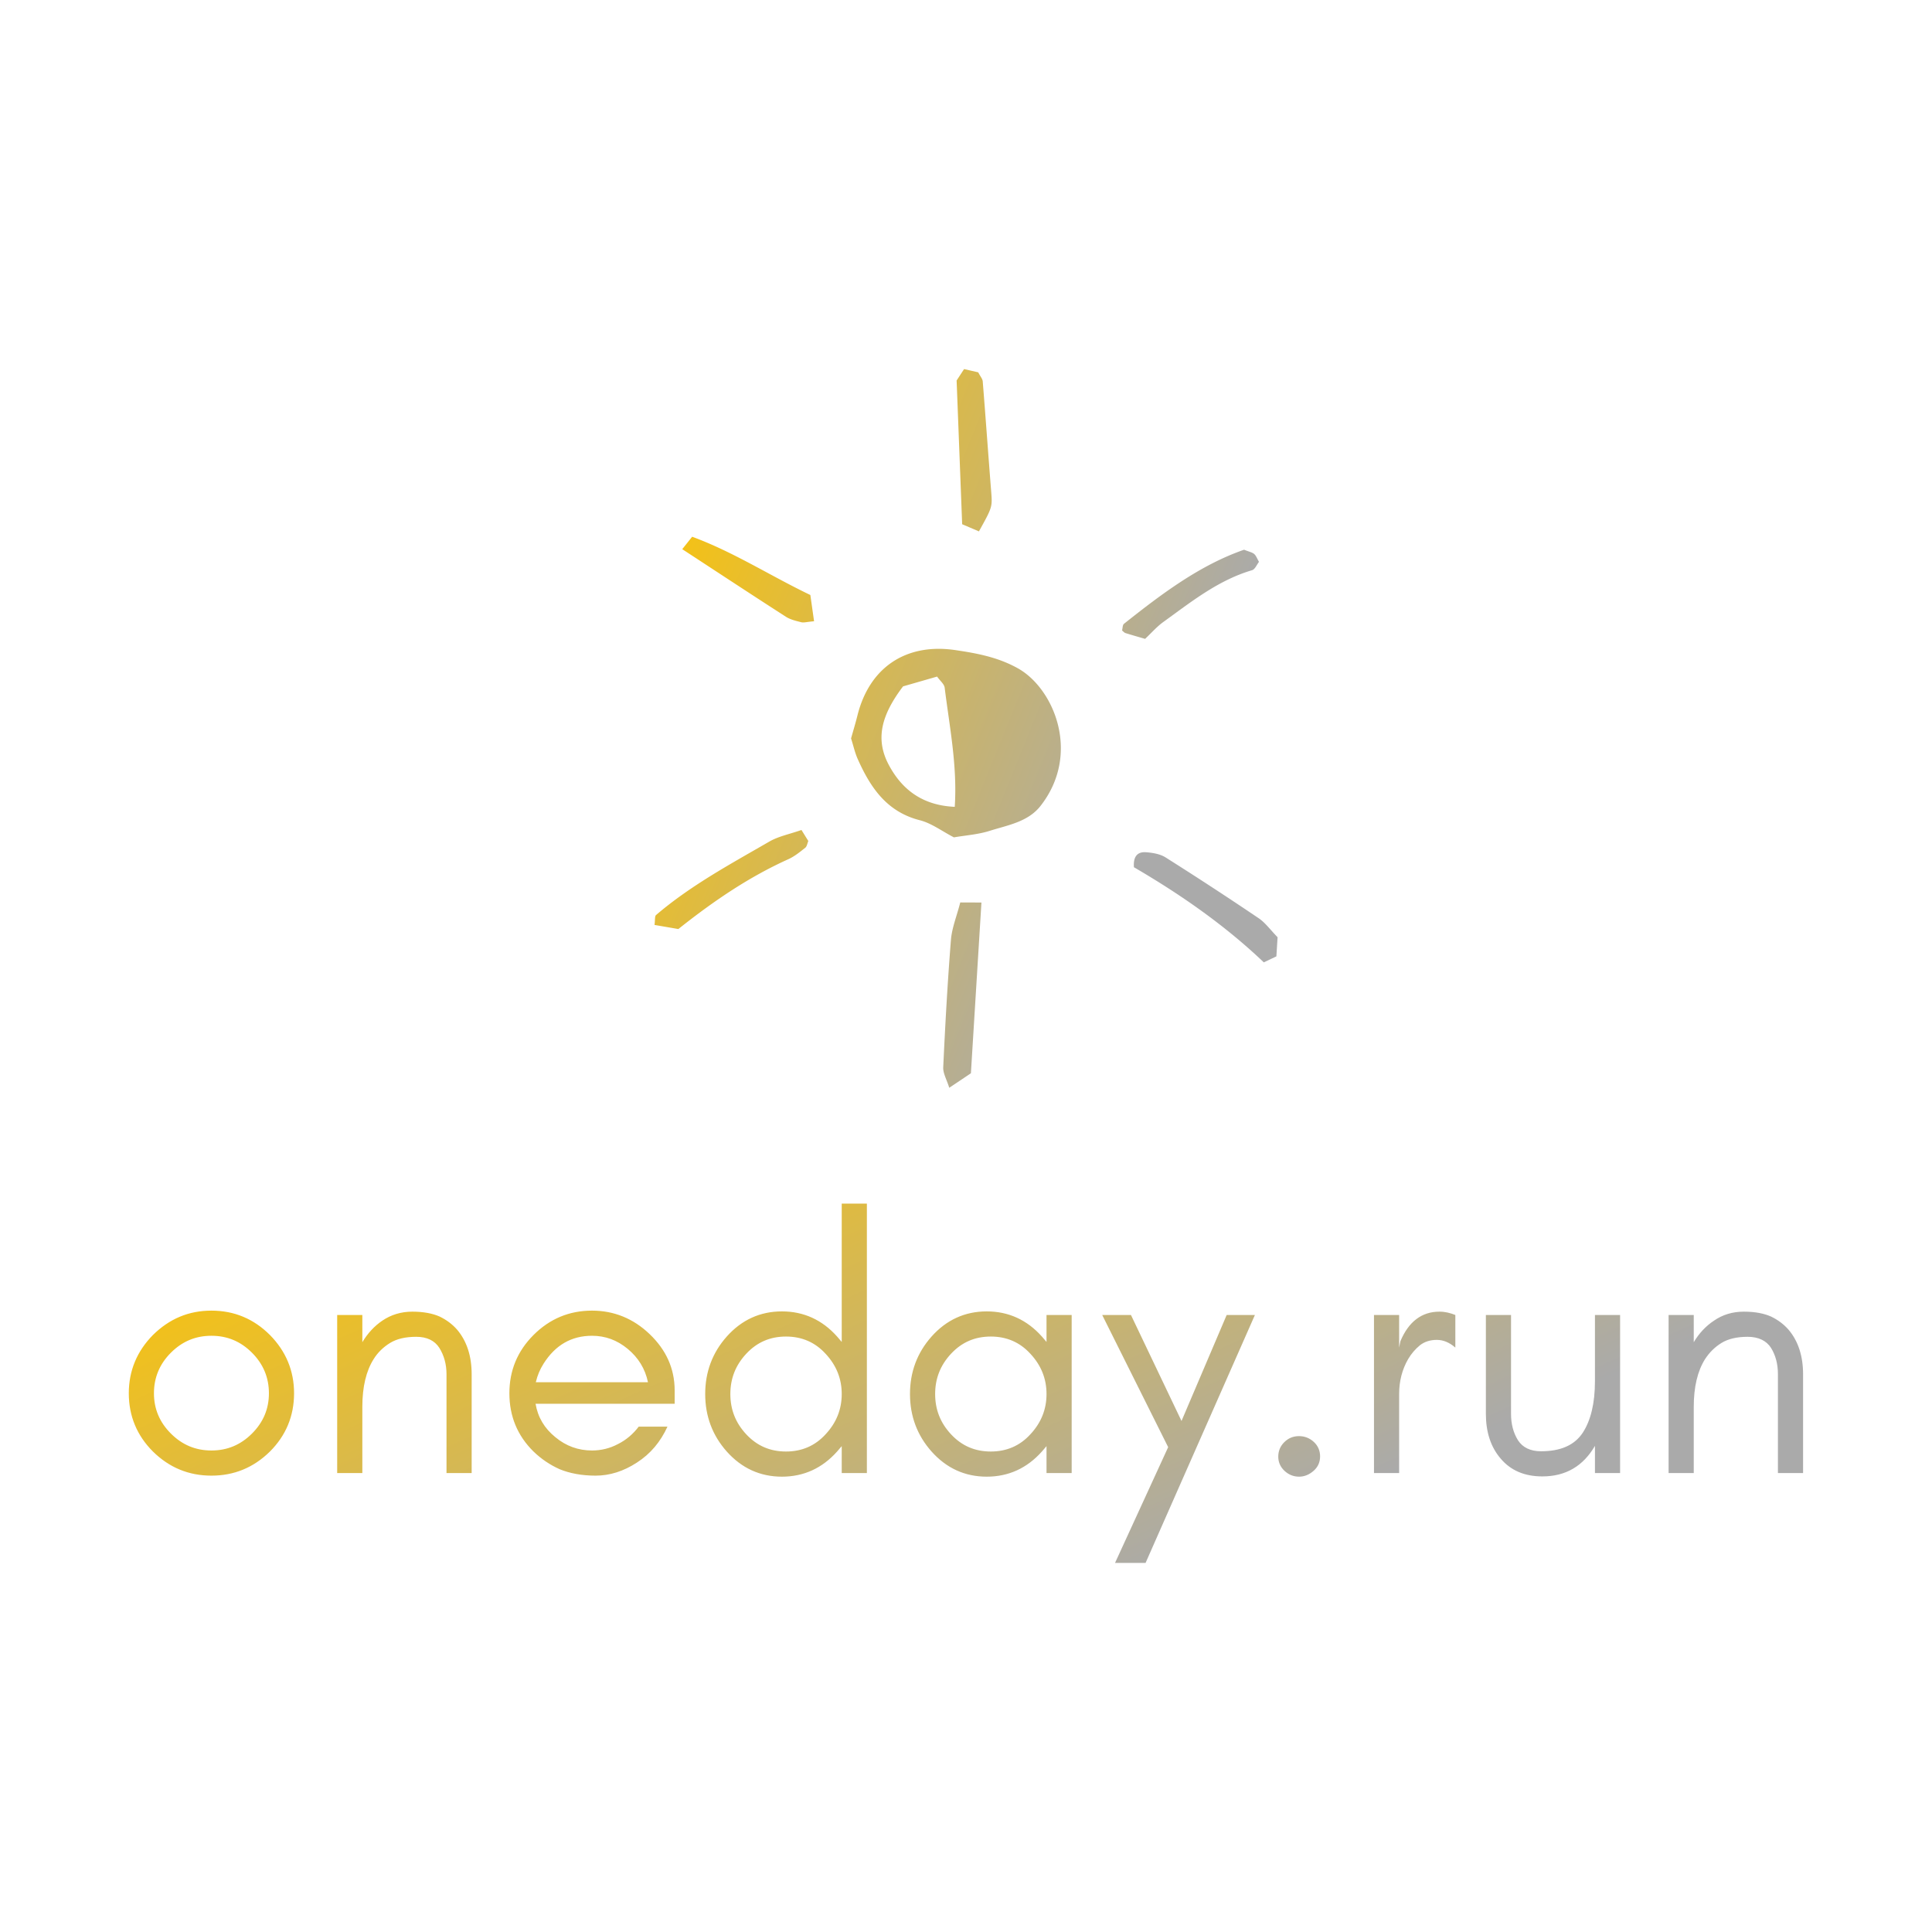 <svg data-v-fde0c5aa="" xmlns="http://www.w3.org/2000/svg" viewBox="0 0 300 300" class="iconAbove"><!----><defs data-v-fde0c5aa=""><!----></defs><rect data-v-fde0c5aa="" fill="transparent" x="0" y="0" width="300px" height="300px" class="logo-background-square"></rect><defs data-v-fde0c5aa=""><linearGradient data-v-fde0c5aa="" gradientTransform="rotate(25)" id="dec2ada0-b735-4684-83f0-88d3b7b7f5ac" x1="0%" y1="0%" x2="100%" y2="0%"><stop data-v-fde0c5aa="" offset="0%" stop-color="#FFC500" stop-opacity="1"></stop><stop data-v-fde0c5aa="" offset="100%" stop-color="#AAAAAA" stop-opacity="1"></stop></linearGradient></defs><g data-v-fde0c5aa="" id="201adaa2-f425-449c-a462-3f8fd7948ba6" fill="url(#dec2ada0-b735-4684-83f0-88d3b7b7f5ac)" transform="matrix(3.985,0,0,3.985,17.489,175.738)"><path d="M6.09 10.19C6.09 10.80 5.87 11.32 5.43 11.76C4.99 12.20 4.47 12.42 3.85 12.42C3.23 12.42 2.71 12.20 2.27 11.76C1.83 11.32 1.61 10.80 1.61 10.19C1.61 9.58 1.83 9.05 2.27 8.61C2.71 8.17 3.23 7.95 3.85 7.95C4.47 7.95 4.99 8.17 5.43 8.61C5.87 9.05 6.09 9.58 6.09 10.19ZM7.07 10.19C7.07 9.31 6.75 8.55 6.13 7.92C5.50 7.29 4.74 6.97 3.85 6.97C2.96 6.97 2.21 7.29 1.57 7.92C0.95 8.55 0.63 9.31 0.63 10.19C0.63 11.08 0.95 11.84 1.57 12.46C2.21 13.09 2.97 13.40 3.85 13.40C4.73 13.40 5.49 13.09 6.13 12.46C6.75 11.84 7.07 11.08 7.07 10.19ZM13.01 13.30L13.99 13.30L13.99 9.45C13.99 8.74 13.80 8.16 13.43 7.72C13.24 7.50 13.01 7.33 12.74 7.20C12.47 7.08 12.11 7.01 11.68 7.01C11.24 7.01 10.85 7.13 10.51 7.36C10.20 7.57 9.94 7.85 9.73 8.20L9.73 7.14L8.75 7.14L8.75 13.30L9.73 13.30L9.73 10.72C9.73 9.94 9.88 9.32 10.17 8.86C10.33 8.60 10.55 8.39 10.81 8.23C11.07 8.07 11.41 7.99 11.83 7.99C12.25 7.99 12.55 8.14 12.73 8.42C12.91 8.71 13.01 9.05 13.01 9.45ZM21.90 10.08C21.90 9.23 21.57 8.50 20.92 7.88C20.29 7.28 19.54 6.97 18.68 6.97C17.79 6.97 17.03 7.29 16.40 7.92C15.77 8.55 15.46 9.31 15.46 10.19C15.46 11.08 15.77 11.84 16.40 12.46C16.70 12.75 17.04 12.98 17.42 13.15C17.81 13.31 18.28 13.40 18.82 13.40C19.37 13.40 19.91 13.23 20.43 12.89C20.96 12.55 21.35 12.08 21.62 11.49L20.50 11.49C20.28 11.78 20.01 12.01 19.69 12.17C19.37 12.34 19.03 12.42 18.68 12.42C18.15 12.42 17.67 12.25 17.25 11.90C16.83 11.56 16.57 11.13 16.48 10.60L21.90 10.60ZM20.86 9.76L16.49 9.76C16.55 9.50 16.65 9.26 16.79 9.04C17.25 8.31 17.88 7.95 18.68 7.95C19.20 7.95 19.66 8.12 20.07 8.46C20.48 8.80 20.75 9.23 20.86 9.76ZM28.41 10.22C28.41 10.82 28.20 11.34 27.78 11.79C27.37 12.24 26.85 12.46 26.24 12.46C25.62 12.46 25.11 12.24 24.69 11.79C24.27 11.34 24.07 10.82 24.07 10.22C24.07 9.62 24.27 9.10 24.69 8.65C25.11 8.20 25.62 7.98 26.24 7.98C26.85 7.98 27.37 8.20 27.78 8.65C28.20 9.10 28.41 9.62 28.41 10.22ZM29.39 13.30L29.39 2.80L28.41 2.80L28.41 8.19C28.35 8.12 28.29 8.05 28.23 7.98C27.65 7.33 26.93 7.00 26.08 7.00C25.23 7.00 24.51 7.33 23.93 7.98C23.37 8.61 23.09 9.36 23.09 10.22C23.09 11.08 23.37 11.83 23.93 12.46C24.51 13.11 25.23 13.44 26.08 13.44C26.93 13.44 27.65 13.11 28.23 12.46C28.29 12.39 28.35 12.32 28.41 12.25L28.41 13.30ZM36.39 10.22C36.39 10.82 36.18 11.34 35.76 11.79C35.35 12.24 34.83 12.46 34.22 12.46C33.60 12.46 33.09 12.24 32.67 11.79C32.25 11.34 32.05 10.82 32.05 10.22C32.05 9.62 32.25 9.10 32.67 8.65C33.09 8.20 33.60 7.98 34.22 7.98C34.83 7.98 35.35 8.20 35.76 8.65C36.18 9.10 36.39 9.62 36.39 10.22ZM37.37 13.30L37.37 7.14L36.39 7.14L36.39 8.19C36.33 8.12 36.27 8.05 36.21 7.98C35.63 7.33 34.91 7.00 34.06 7.00C33.21 7.00 32.49 7.33 31.91 7.98C31.35 8.61 31.07 9.36 31.07 10.22C31.07 11.08 31.35 11.83 31.91 12.46C32.49 13.11 33.21 13.44 34.06 13.44C34.91 13.44 35.63 13.11 36.21 12.46C36.27 12.39 36.33 12.32 36.39 12.25L36.39 13.30ZM40.25 16.80L44.51 7.14L43.41 7.14L41.65 11.27L39.68 7.14L38.56 7.14L41.13 12.29L39.06 16.80ZM46.23 13.44C46.44 13.44 46.63 13.36 46.80 13.21C46.97 13.06 47.05 12.87 47.05 12.65C47.05 12.43 46.97 12.24 46.81 12.09C46.65 11.94 46.45 11.86 46.23 11.86C46.00 11.86 45.81 11.94 45.65 12.10C45.50 12.25 45.42 12.44 45.42 12.66C45.42 12.87 45.50 13.06 45.66 13.21C45.82 13.36 46.01 13.44 46.23 13.44ZM52.32 8.41L52.32 7.14C52.12 7.06 51.92 7.01 51.70 7.01C51.01 7.01 50.50 7.40 50.18 8.16L50.13 8.41L50.13 7.14L49.15 7.14L49.15 13.30L50.13 13.30L50.13 10.22C50.13 9.71 50.25 9.26 50.48 8.86C50.61 8.64 50.76 8.47 50.94 8.32C51.12 8.18 51.34 8.11 51.60 8.11C51.85 8.11 52.09 8.21 52.32 8.41ZM57.76 12.24L57.76 13.30L58.74 13.30L58.74 7.14L57.76 7.14L57.76 9.72C57.76 10.57 57.60 11.24 57.29 11.72C56.97 12.21 56.43 12.45 55.66 12.45C55.24 12.45 54.94 12.30 54.76 12.02C54.58 11.73 54.49 11.39 54.49 10.99L54.49 7.14L53.51 7.14L53.51 10.99C53.51 11.70 53.70 12.29 54.09 12.74C54.48 13.20 55.02 13.43 55.71 13.43C56.62 13.43 57.30 13.03 57.76 12.24ZM64.89 13.30L65.87 13.30L65.87 9.45C65.87 8.74 65.68 8.16 65.31 7.72C65.12 7.50 64.89 7.33 64.62 7.20C64.35 7.08 64.00 7.01 63.56 7.01C63.12 7.01 62.73 7.13 62.40 7.36C62.08 7.57 61.82 7.85 61.61 8.20L61.61 7.14L60.63 7.14L60.63 13.30L61.61 13.30L61.61 10.72C61.61 9.94 61.76 9.32 62.05 8.86C62.22 8.60 62.43 8.39 62.69 8.23C62.95 8.07 63.29 7.99 63.71 7.99C64.13 7.99 64.44 8.14 64.62 8.42C64.80 8.71 64.89 9.05 64.89 9.45Z"></path></g><defs data-v-fde0c5aa=""><linearGradient data-v-fde0c5aa="" gradientTransform="rotate(25)" id="21516c2d-3fba-4eb1-8a5e-1224c0cceb8f" x1="0%" y1="0%" x2="100%" y2="0%"><stop data-v-fde0c5aa="" offset="0%" stop-color="#FFC500" stop-opacity="1"></stop><stop data-v-fde0c5aa="" offset="100%" stop-color="#AAAAAA" stop-opacity="1"></stop></linearGradient></defs><g data-v-fde0c5aa="" id="f8976990-ba97-474c-a98c-805e4dccd5f3" stroke="none" fill="url(#21516c2d-3fba-4eb1-8a5e-1224c0cceb8f)" transform="matrix(1.24,0,0,1.24,88.007,51.11)"><path d="M56.493 42.473c-2.492-1.392-5.109-1.882-7.853-2.285-6.106-.898-10.728 2.126-12.237 8.179-.249.999-.55 1.985-.801 2.884.297.937.482 1.794.831 2.577 1.587 3.56 3.625 6.612 7.78 7.669 1.463.372 2.767 1.369 4.267 2.144 1.446-.251 3.022-.354 4.484-.817 2.261-.716 4.787-1.109 6.361-3.118 5.099-6.507 1.703-14.699-2.832-17.233zm-7.908 17.346c-3.953-.177-6.575-2.073-8.273-5.279-1.74-3.285-.853-6.306 1.801-9.806l4.26-1.227c.393.553.896.944.951 1.39.603 4.896 1.6 9.769 1.261 14.922zM48.108 76.483c-.424 5.309-.716 10.63-.965 15.95-.036.76.44 1.544.755 2.567l2.711-1.818 1.319-21.381-2.651-.01c-.445 1.731-1.049 3.192-1.169 4.692zM86.638 73.762a450.179 450.179 0 0 0-11.64-7.602c-.689-.435-1.621-.594-2.458-.656-.925-.069-1.628.365-1.518 1.877 5.712 3.33 11.326 7.201 16.264 11.913l1.577-.749.148-2.401c-.917-.937-1.538-1.818-2.373-2.382zM51.613 25.326c1.694-3.049 1.689-3.046 1.532-5.026-.364-4.587-.687-9.177-1.056-13.763-.025-.309-.291-.599-.564-1.129-.456-.106-1.076-.248-1.773-.408l-.933 1.431.694 17.998 2.1.897zM25.365 64.17c-4.883 2.823-9.867 5.505-14.184 9.198-.18.154-.104.605-.192 1.24l2.985.513c4.49-3.571 8.888-6.54 13.778-8.747.765-.345 1.445-.902 2.111-1.429.216-.171.261-.56.384-.849l-.855-1.379c-1.501.527-2.88.79-4.027 1.453zM15.702 25.996l-1.24 1.556c4.411 2.884 8.681 5.698 12.982 8.464.559.36 1.265.518 1.924.686.311.079.674-.041 1.6-.122l-.465-3.288c-5.038-2.415-9.638-5.4-14.801-7.296zM74.712 36.665c3.487-2.518 6.865-5.228 11.105-6.479.373-.11.601-.709.868-1.045-.238-.408-.355-.767-.599-.981-.239-.21-.607-.271-1.266-.539-5.532 1.921-10.328 5.532-15.04 9.275-.187.149-.167.559-.242.838.153.12.272.276.425.324.824.259 1.656.492 2.46.727.774-.726 1.46-1.522 2.289-2.12z"></path></g><!----></svg>